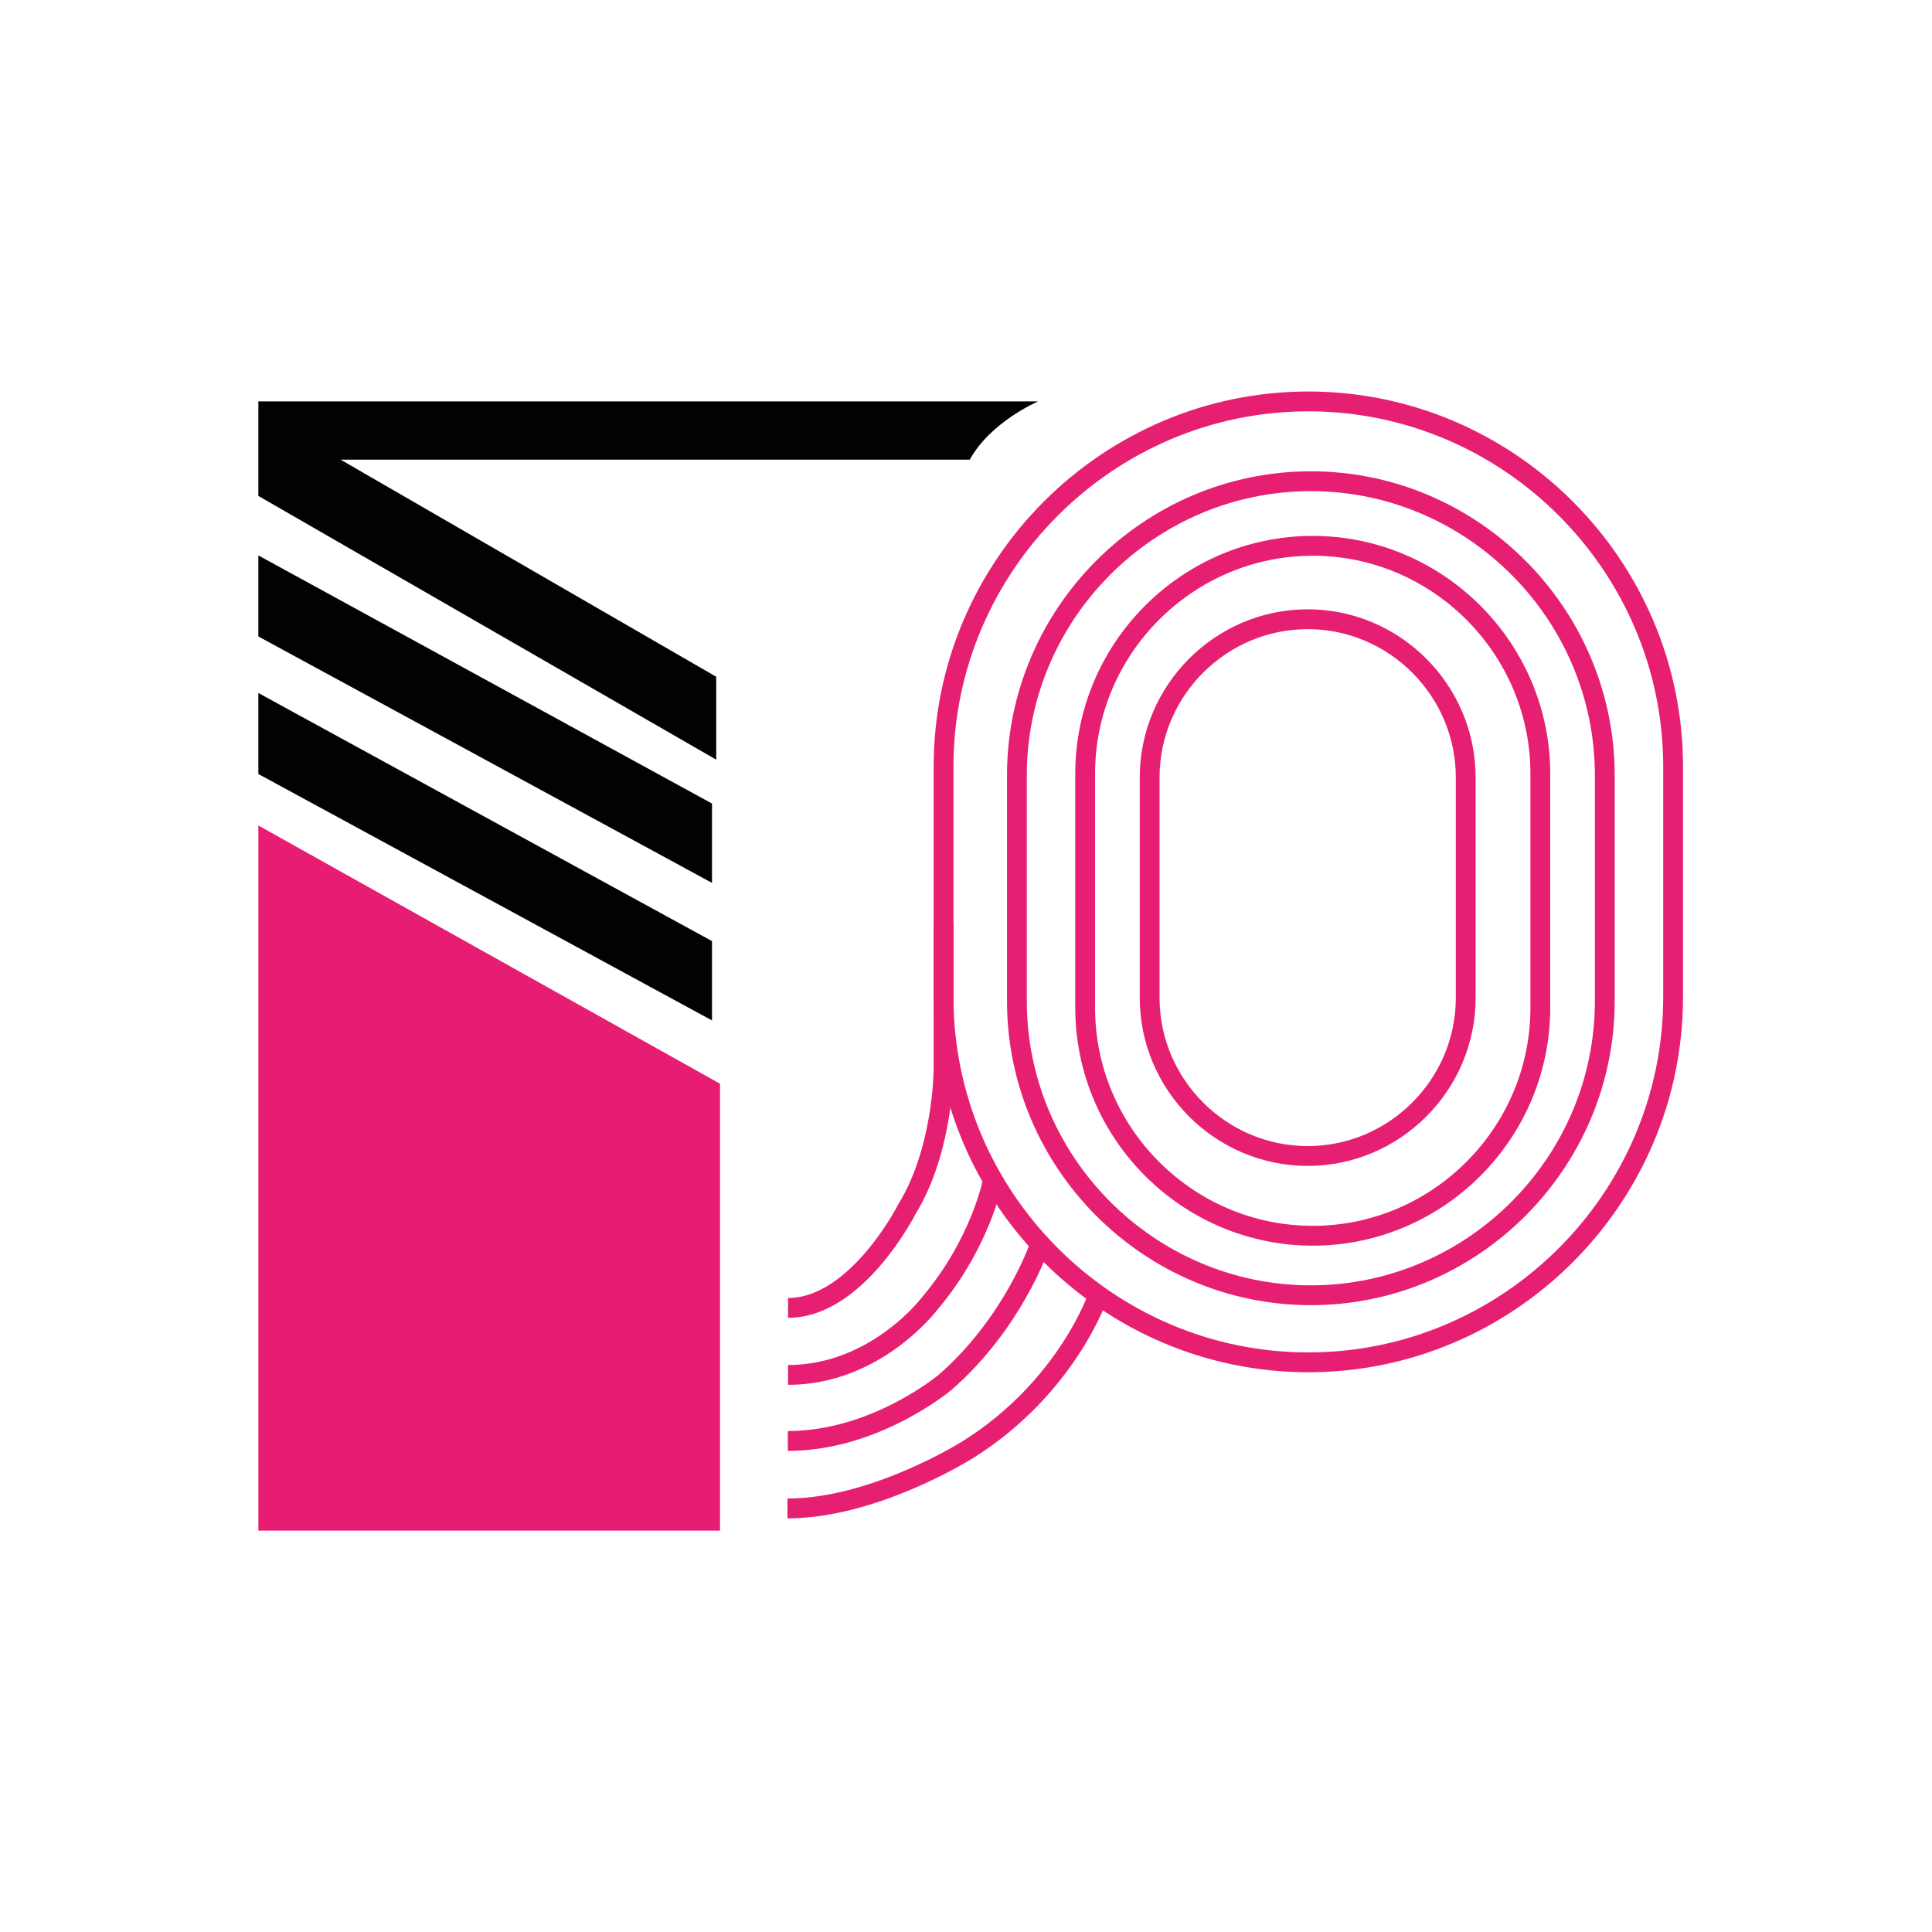 <?xml version="1.0" encoding="UTF-8"?>
<svg xmlns="http://www.w3.org/2000/svg" xmlns:xlink="http://www.w3.org/1999/xlink" width="150px" height="150px" viewBox="0 0 632 447" version="1.1">
<g id="surface1">
<path style=" stroke:none;fill-rule:nonzero;fill:rgb(90.196%,11.373%,44.706%);fill-opacity:1;" d="M 84.516 177.535 L 235.531 262.008 L 235.531 408.188 L 84.516 408.188 Z M 84.516 177.535 "/>
<path style=" stroke:none;fill-rule:nonzero;fill:rgb(0.392%,0.784%,0.784%);fill-opacity:1;" d="M 84.516 38.812 L 339.578 38.812 C 339.578 38.812 324.062 45.438 317.234 57.863 L 111.414 57.863 L 234.289 128.879 L 234.289 156 L 84.516 69.73 Z M 84.516 38.812 "/>
<path style=" stroke:none;fill-rule:nonzero;fill:rgb(0.392%,0.784%,0.784%);fill-opacity:1;" d="M 84.516 89.191 L 84.516 115.699 L 232.906 196.309 L 232.906 170.359 Z M 84.516 89.191 "/>
<path style=" stroke:none;fill-rule:nonzero;fill:rgb(0.392%,0.784%,0.784%);fill-opacity:1;" d="M 84.516 134.195 L 84.516 160.695 L 232.906 241.305 L 232.906 215.352 Z M 84.516 134.195 "/>
<path style="fill:none;stroke-width:8.639;stroke-linecap:butt;stroke-linejoin:miter;stroke:rgb(90.588%,12.157%,45.098%);stroke-opacity:1;stroke-miterlimit:10;" d="M 570.111 380.358 C 532.201 380.358 501.18 349.338 501.18 311.431 L 501.18 215.479 C 501.18 177.572 532.201 146.552 570.111 146.552 C 608.02 146.552 639.042 177.572 639.042 215.479 L 639.042 311.431 C 639.052 349.338 608.031 380.358 570.111 380.358 Z M 570.111 380.358 " transform="matrix(0.75,0,0,0.751,0.19,0)"/>
<path style="fill:none;stroke-width:8.639;stroke-linecap:butt;stroke-linejoin:miter;stroke:rgb(90.588%,12.157%,45.098%);stroke-opacity:1;stroke-miterlimit:10;" d="M 572.318 415.102 C 517.732 415.102 473.058 370.432 473.058 315.842 L 473.058 213.84 C 473.058 159.25 517.732 114.58 572.318 114.58 C 626.91 114.58 671.578 159.25 671.578 213.84 L 671.578 315.842 C 671.578 370.432 626.91 415.102 572.318 415.102 Z M 572.318 415.102 " transform="matrix(0.75,0,0,0.751,0.19,0)"/>
<path style="fill:none;stroke-width:8.639;stroke-linecap:butt;stroke-linejoin:miter;stroke:rgb(90.588%,12.157%,45.098%);stroke-opacity:1;stroke-miterlimit:10;" d="M 571.49 441.019 C 500.971 441.019 443.282 383.318 443.282 312.809 L 443.282 214.652 C 443.282 144.128 500.982 86.442 571.49 86.442 C 642.009 86.442 699.699 144.138 699.699 214.652 L 699.699 312.809 C 699.71 383.318 642.009 441.019 571.49 441.019 Z M 571.49 441.019 " transform="matrix(0.75,0,0,0.751,0.19,0)"/>
<path style="fill:none;stroke-width:8.639;stroke-linecap:butt;stroke-linejoin:miter;stroke:rgb(90.588%,12.157%,45.098%);stroke-opacity:1;stroke-miterlimit:10;" d="M 570.392 470.239 C 482.889 470.239 411.292 398.648 411.292 311.139 L 411.292 210.782 C 411.292 123.278 482.878 51.682 570.392 51.682 C 657.89 51.682 729.492 123.268 729.492 210.782 L 729.492 311.15 C 729.481 398.648 657.89 470.239 570.392 470.239 Z M 570.392 470.239 " transform="matrix(0.75,0,0,0.751,0.19,0)"/>
<path style="fill:none;stroke-width:8.639;stroke-linecap:butt;stroke-linejoin:miter;stroke:rgb(90.588%,12.157%,45.098%);stroke-opacity:1;stroke-miterlimit:10;" d="M 411.292 278.611 L 411.292 342.58 C 411.292 342.58 411.292 377.601 395.302 403.522 C 395.302 403.522 373.518 446.528 343.459 446.528 " transform="matrix(0.75,0,0,0.751,0.19,0)"/>
<path style="fill:none;stroke-width:8.639;stroke-linecap:butt;stroke-linejoin:miter;stroke:rgb(90.588%,12.157%,45.098%);stroke-opacity:1;stroke-miterlimit:10;" d="M 432.847 390.788 C 432.847 390.788 427.849 417.88 405.242 444.629 C 405.242 444.629 381.801 475.721 343.459 475.721 " transform="matrix(0.75,0,0,0.751,0.19,0)"/>
<path style="fill:none;stroke-width:8.639;stroke-linecap:butt;stroke-linejoin:miter;stroke:rgb(90.588%,12.157%,45.098%);stroke-opacity:1;stroke-miterlimit:10;" d="M 452.93 420.06 C 452.93 420.06 441.438 453.332 412.031 478.879 C 412.031 478.879 381.708 504.489 343.361 504.489 " transform="matrix(0.75,0,0,0.751,0.19,0)"/>
<path style="fill:none;stroke-width:8.639;stroke-linecap:butt;stroke-linejoin:miter;stroke:rgb(90.588%,12.157%,45.098%);stroke-opacity:1;stroke-miterlimit:10;" d="M 478.77 441.019 C 478.77 441.019 465.332 481.002 422.143 508.109 C 422.143 508.109 381.541 533.88 343.199 533.88 " transform="matrix(0.75,0,0,0.751,0.19,0)"/>
</g>
</svg>
